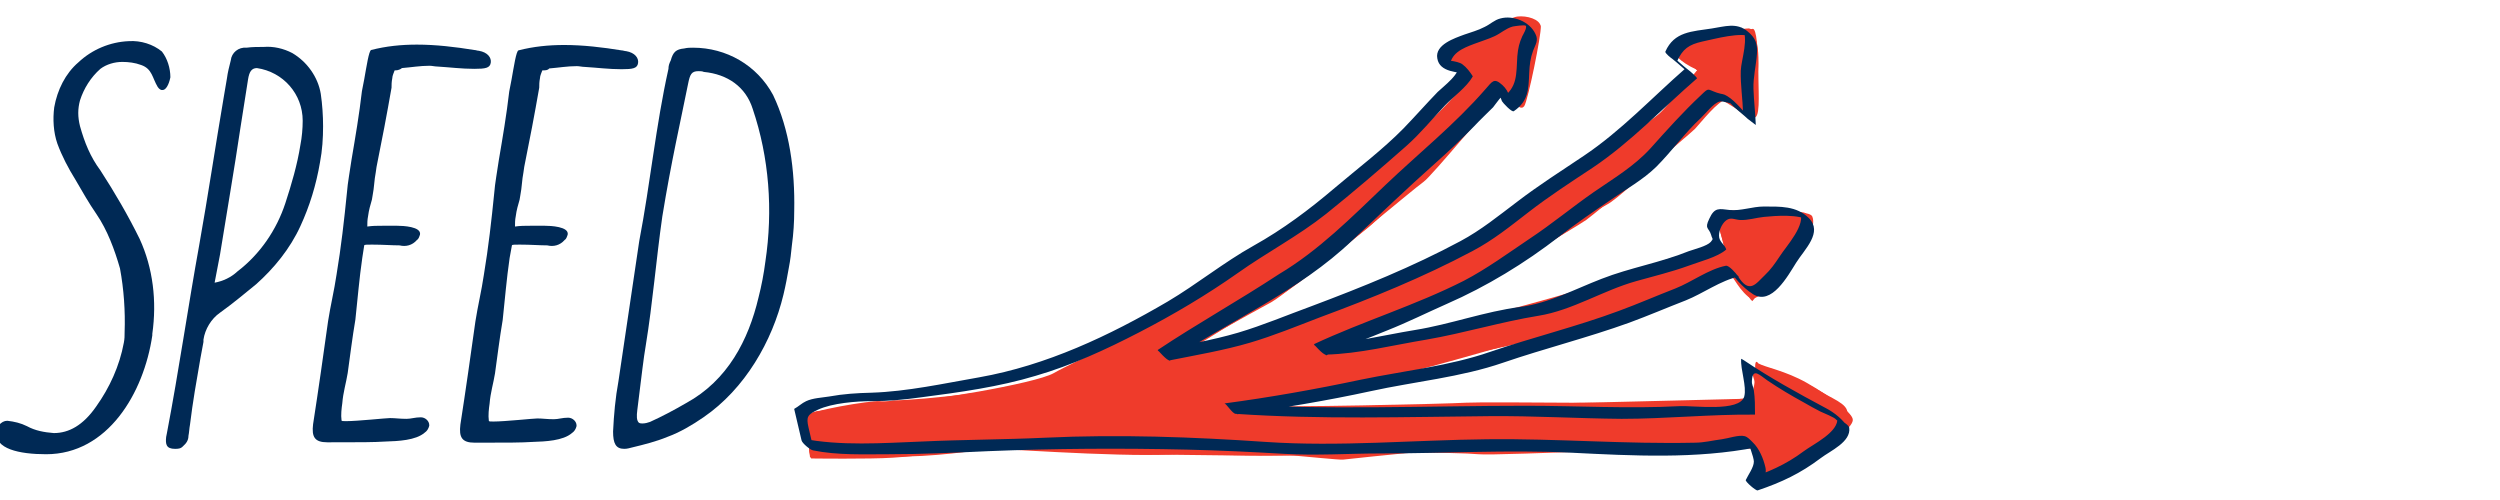 <svg viewBox="0 0 650 130" xmlns="http://www.w3.org/2000/svg" role="presentation">
<title>Speed</title>
<g id="Fills1">
	<path style="fill:#EF3B2B;" d="M210.5,112.8c-0.2-4-1.5-5.8,3.3-6c4.8-0.2,17.2-2.8,21.5-2.5c4.3,0.3,33.8-4.5,38.7-7.3
		c4.8-2.8,31-14.7,35.7-18.8s27.2-16.2,30.8-18.7c3.7-2.5,20.5-18,22.3-19.2c1.8-1.2,13.8-12.7,14.5-13.5c0.7-0.8,4.5-6,5.3-7
		s-3-1.2-4.5-2.2s-4-3.3-1-5.5s14-5.4,15.8-6.5c1.7-1,7.7-0.4,7.6,1.3c-0.2,1.7-2.5,9-2.8,11.8s-2.3,10.5-3.7,9.2
		c-1.3-1.3-2.3-4.3-3.7-3.5c-1.3,0.8-26.3,27.7-29,29.5c-2.7,1.8-25.7,21.8-30.8,24.7c-5.2,2.8-20.7,11.5-22.5,12.5
		c-0.5,1.3,3,0,3.7-0.2c0.7-0.2,36.3-11.8,43.2-15.8c6.8-4,28.7-10,45.3-23s23.5-16.5,30-21.2s11.2-12.6,11.2-12.6
		c-3-2.4-6.9-5.4-6.9-5.4c4-2.3,17.7-5.6,20.2-5.5s2.5,9.8,2.5,13.3s0.6,11-1.5,9.7c-4.8-3.5-7-5.7-8.2-4.7
		c-1.2,1-24.8,25-29.7,27.5c-4.8,2.5-41.7,25.5-46.7,26.8s-23.9,9.4-23.9,9.4c2.1,0.5,43.1-6.9,47.4-8.2C399,80,426.9,69.5,434,67.5
		c7.2-2,14-2.8,14.3-3.5c-1-4.3-3.8-9.7,1.6-9.2c5.4,0.5,20.4-0.7,21.3,1.5c2.2,5.3-11.5,18.8-13.7,20c-2.2,1.2-5.2-2.8-6-4.3
		c-0.8-1.5-2.8,0.7-5.8,1.8c-3,1.2-74.3,22.3-84.5,24.2c-10.2,1.8-35.8,7.5-35.8,7.5c7.3,0.5,50.8-0.5,55.8-0.8s57.2,0.3,62.2,0.2
		c5-0.2,13.7-1.2,13.7-1.2c-1.4-10.5-0.6-10.1,0.1-9.2c1.8,1,7,1.9,12.5,5c6.1,3.5,11.5,7.5,12,9.4c1,3.7-20.7,15.2-22.5,15.2
		c-1.5-3.3-0.7-8.4-2.2-8.6c-5.7-0.1-40.3,2.6-52.5,0.8c-12.2-1.8-53,3-55.3,3.2c-2.3,0.2-31.5-3.5-40.3-1.8c-8.8,1.7-44.5-0.8-50-1
		c-5.5-0.2-20.9,2-26.8,2.3c-5.9,0.4-21.2,0.2-21.2,0.2C209.9,117,210.5,112.8,210.5,112.8z"/>
</g>
<g id="Fills2">
	<path style="fill:#EF3B2B;" d="M210.5,112.8c0.3-2.8-2-5.2,3.3-6c5.3-0.8,52.7-4.2,62-9.5c9.3-5.3,46.7-28,51.7-31.7
		s17-9.3,22.3-14c5.3-4.7,28-25,30.3-27.7s2.5-4.2,2.5-4.2c-3.5-2.8-6.8-2.2-5.5-5.2s6.7-5,12.3-7.7c5.7-2.7,10.7-1.3,11,0
		c0.3,1.3-3.3,19.7-4.3,20.7c-1.3,1-4.7-5.3-5.8-3.2c-1.8,3.2-31.5,32.5-34.5,34.8s-18.3,15.3-24,18.3c-5.7,3-22.7,13.7-22.7,13.7
		c3.7,0.7,14.7-3.3,19-6c4.3-2.7,41.7-15.3,41.7-15.3s26.7-13,33-17.7c6.3-4.7,25.3-20,27.3-21.3c2-1.3,11.2-12.6,11.2-12.6
		c-5.2-2.4-5.9-4.4-5.9-4.4c3.7-3.3,18.3-6,20.3-6.3c2-0.3,1.7,22-0.2,22.8c-1.8,0.8-6.5-4.5-6.5-4.5c-2.3,0.3-6.7,6-8.3,7.7
		c-1.7,1.7-25,21.3-28.3,23.7c-3.3,2.3-26.3,15.7-30.7,17.3c-4.3,1.7-34.6,14.9-34.6,14.9c0.9,1.8,29.6-5.2,35.6-6.5
		c6-1.3,36-9.3,45-13.3s20.5-5.7,20.5-5.7c-1.2-5-2.8-9-0.2-9s23,1.3,23,1.3s-1.3,5.7-3.7,8.3c-2.3,2.7-9.3,15.3-12.7,12.7
		c-3.3-2.7-4.3-6.7-5.7-6c-3.7,1.3-44.7,15-50.3,16.7c-5.7,1.7-40.3,9.3-47,11c-6.7,1.7-25.7,7.7-26.5,6.5
		c4.5,2.2,25.2,0.5,30.2,0.2s51.7-0.3,63.3-0.3c11.7,0,35-1.3,36.7-2c1.7-5,0.3-7.3,2.3-7.3s24.7,11,23.8,12.8
		c-0.8,1.8-19.8,13.2-20.8,13.8c-1.7-1.3-4-6-4-6c-7,0.3-71.3,0.7-78,0.3c-6.7-0.3-32.3,0.7-40.7,1.3c-8.3,0.7-30.3-0.3-36.3-0.3
		s-38.3-2.3-43-1.5c-4.7,0.8-16.3,2.5-26.8,2.3c-10.5-0.2-21.2,0.2-21.2,0.2C210.2,115.6,210.5,112.8,210.5,112.8z"/>
</g>
<g id="Fills3">
	<path style="fill:#EF3B2B;" d="M232.2,104.1c6.5,0,34.6-2.7,43.7-6.8c9.1-4.2,42.8-24.4,46.3-26.7s20.2-15.2,25-18.2
		s22-19.2,25-21.5s10.5-11.1,10.5-11.1c-2.5-0.9-7.8-4.2-4.2-6.7s13.5-8.5,16-8.8s5.9,0.7,6.1,2.6c0.2,1.9-3.3,19.2-4.3,20.7
		c-1.5,2-4.4-4.1-5.8-3.2c-1.4,0.9-18.2,21.4-20.4,22.9s-29.5,24.5-31.8,25.5S309.1,91.1,308,91.1c-1.1,0,2.2,1.8,3.7,1s52-19,54-20
		s36.8-19.2,38.2-20.8s25.8-20.5,27.5-21.7s10-11.2,10-11.2c-2.2-2-6.2-6-4.8-6.5s18-4.4,18-4.4s3.2,1.2,2.5,10.7s0.5,12.4-1.5,12.3
		c-2.5-1.1-8.2-4.7-8.2-4.7c-2.1,2.6-27.1,24.3-28.8,26.3s-29.2,20.2-32,21.2s-38.4,16.3-39.4,16.1c4.9,2.4,44.7-7.6,50.4-9.6
		s52.8-15.8,52-16c-1.5-5-5.5-8.3-1.5-8.9c4-0.6,20.2,0.2,21,0.4s2.8,3.2,1.5,5s-15,18-15,18c-2.2-1.8-1.8-6.8-4.2-6.4
		c-3.1,0.4-42.3,14.2-44.1,14.7s-39.8,8.5-41.2,9.2s-40.8,9.6-40.8,9.6c4.1,1.7,66.3-0.3,69.1-0.3s62.7-1.5,62.7-1.5
		c-0.2-5.7-4.2-8.5,1.6-7.7s11.8,4.2,15.2,6.2s7.8,3.5,6,6.5s-18.8,14.6-20,14.6c-2.9-3.8-2.7-6.1-3.1-6.6c-8.4-1-67.4,2-72.4,1.5
		s-35-0.8-40,0s-47.8,0-49.8,0s-34.7-2.6-35.8-1.7c-1.2,0.9-48,2.5-48,2.5s-1.9-9.1-1.4-10.6s17.2-4.2,19.2-4
		S232.2,104.1,232.2,104.1z"/>
</g>
<g id="Lines">
	<g>
		<g>
			<path style="fill:#002955;" d="M480.6,111.3c-1.4-2.2-3.6-4-5.9-5.2c-7.3-3.9-14.4-7.8-21.4-12.5c0.1,0.1-0.6-0.4-0.6-0.3
				c-0.2,2.8,1.5,7.2,0.8,9.8c-1.2,4.1-13.2,2.3-16.8,2.5c-13.4,0.7-26.5-0.1-39.9-0.1c-26,0-52.1,1.2-78.1-0.5c1,0.9,2,1.8,3,2.7
				c11.7-1.6,23.2-3.5,34.7-6c11.4-2.5,23.4-3.6,34.4-7.4c10.8-3.7,22-6.5,32.8-10.4c4.9-1.8,9.8-3.9,14.7-5.8
				c4.5-1.8,9.1-5.2,13.8-6.2c-1-0.9-2.1-1.8-3.1-2.6c1.7,2.7,4,5.4,6.8,7.2c4.8,3,9-4.7,11.2-8.2c2.2-3.5,7-7.9,3.3-11.6
				c-3.2-3.2-7.5-3-11.8-3c-2.8,0-6,1.2-8.8,0.9c-2.7-0.3-3.9-0.8-5.3,2.3c-1.3,2.7-0.1,2.2,0.5,4.2c0.3,1.2,0.7,0.8-0.1,1.8
				c-1,1.1-4.3,1.9-5.7,2.4c-7.4,3-15.3,4.3-22.7,7.2c-7,2.7-13.6,6.3-21.1,7.3c-9.3,1.2-18.1,4.5-27.4,6
				c-8.6,1.4-17.5,3.7-26.2,3.9c1,0.9,2.1,1.8,3.1,2.7c5.2-2.4,10.6-4.3,15.9-6.5c5.3-2.1,10.3-4.6,15.5-6.9
				c10.3-4.5,20.3-10.6,29.2-17.5c4.4-3.4,8.9-6.5,13.5-9.6c4-2.8,8.2-5.1,11.7-8.5c4.1-4.1,7.4-8.8,11.6-12.7
				c1.3-1.2,3.3-3.9,4.9-4.3c0.8-0.2,3.3,0.6,4.3,1c-1-0.9-2-1.8-3-2.6c1.3,2.5,4,4.2,6,6.1c0.1,0.1,2.1,1.6,2.1,1.6
				c-0.1-3.1-0.5-6.2-0.6-9.4c-0.1-3.1,0.7-6.1,0.9-9.1c0.2-2.7-0.4-4.2-2.5-5.9c-2.8-2.3-5.9-1.2-9.2-0.7c-5.2,0.8-9.8,0.8-12.1,6
				c-0.2,0.4,1.6,1.8,1.8,1.9c1.9,1.5,3.6,3.2,5.6,4.7c-0.7-0.7-1.5-1.5-2.2-2.2c-8.7,7.6-16.7,16.2-26.4,22.7
				c-5.8,3.9-11.8,7.7-17.4,12c-4.9,3.7-9.3,7.3-14.7,10.2c-12.5,6.7-25.4,11.9-38.7,16.9c-6.3,2.3-12.7,5-19.1,6.9
				c-6.8,2-14,3.2-20.9,4.6c1,0.9,2.1,1.8,3.1,2.7c15.8-10.5,33.7-18.1,47.5-31.3c7.1-6.7,14.2-13.5,21.5-20
				c3.5-3.1,6.9-6.3,10.2-9.7c1.6-1.7,3.3-3.3,4.9-4.9c0.7-0.8,2.4-3.7,3.7-3.5c-1-0.9-2-1.8-3-2.6c0.7,1.4,1,3.1,1.6,4.5
				c0.2,0.4,2.6,3,3.1,2.6c3.8-2.6,3.8-5.6,4-10c0.1-2.1,0.3-3.8,1-5.7c0.6-1.6,1.5-2.7,0.6-4.4c-1.5-3.2-5.8-4.9-9.1-4
				c-1.6,0.4-2.6,1.5-4.1,2.2c-1.7,0.9-3.6,1.4-5.3,2c-2.4,0.9-7.7,2.6-7,6.2c0.6,3.7,5.5,3.5,8.1,4.1c-1-0.8-1.9-1.6-2.9-2.5
				c1.5,1.9-3.9,5.9-5.1,7.1c-3,3.1-5.9,6.4-8.9,9.5c-5.4,5.5-11.9,10.4-17.8,15.4c-6.7,5.7-13.5,10.8-21.2,15.1
				c-7.7,4.3-14.7,10-22.3,14.5c-15.2,8.9-31.5,16.6-49,19.7c-9.2,1.6-18.7,3.7-28,4c-3.9,0.1-7.2,0.3-11.1,1
				c-1.9,0.3-4.2,0.4-5.9,1.2c-1.1,0.5-2,1.4-3.1,2c0,0,0,0.1,0,0.1c0.6,2.7,1.3,5.4,1.9,8.1c0.2,0.8,2.3,2.5,3,2.6
				c6.4,1.3,13.1,1,19.7,1c8.6,0,17.3-0.4,25.9-0.8c17.2-0.7,34.4-0.8,51.6-0.4c8.5,0.2,16.8,0.6,25.3,1.1c8.3,0.5,16.6-0.1,25-0.1
				c16.6,0,33-1,49.6-0.2c16.1,0.8,32.4,1.7,48.2-1.4c-0.9-0.7-1.9-1.5-2.8-2.2c0.7,0.8,2.1,4.9,2.1,5.9c0,1.5-1.5,3.5-2.1,4.8
				c-0.2,0.4,2.7,2.9,3.1,2.7c6.2-2.1,11.1-4.4,16.4-8.4c2.5-1.9,7.9-4.2,7.4-7.9c-0.2-1-3.1-2.3-3.1-2.6c0.5,3.7-6.3,6.9-8.7,8.7
				c-4.8,3.6-9.4,5.5-15,7.4c1,0.9,2.1,1.8,3.1,2.7c1-2.1,2.4-3.8,1.9-5.9c-0.5-2.2-1.6-4.9-3.3-6.5c-0.6-0.6-1.3-1.4-2.1-1.6
				c-1.5-0.4-4.3,0.6-5.9,0.8c-2.4,0.3-4.6,0.9-7.1,0.9c-17.9,0.4-35.9-1.1-53.8-0.9c-19.1,0.2-38.6,2-57.7,0.7
				c-19-1.3-38.3-2-57.3-1.1c-10.7,0.5-21.5,0.5-32.2,1c-10.1,0.4-21.2,1.2-31.1-0.8c1,0.9,2,1.8,3,2.6c-0.4-1.8-0.9-3.6-1.3-5.5
				c-0.6-2.7-0.3-3.3,2.5-4.6c3.7-1.7,9.9-2.2,14-2.2c4.3,0,8.5-0.4,12.8-1c10-1.3,20.2-2.7,29.8-5.6c9.3-2.7,18.2-6.8,26.9-11.3
				c8.9-4.6,17.5-9.7,25.6-15.4c7.6-5.4,15.7-9.6,23-15.4c7.1-5.7,14.1-11.7,20.9-17.7c3.6-3.2,6.7-7,10-10.5
				c2.2-2.3,5.6-4.7,7.2-7.5c0,0,0-0.1,0-0.1c-0.7-1.1-1.6-2.3-2.7-3.1c-1.2-0.9-5.4-1.3-4.7-0.6c0.5,0.5,0.9,1,1.4,1.6
				c0.1-3.8,3.2-5.1,6.4-6.3c1.8-0.7,3.6-1.2,5.3-2c1.7-0.8,2.9-2,4.7-2.5c0.5-0.1,3.1-0.5,3.4-0.2c0.4,0.5-0.7,2.3-0.9,2.7
				c-0.8,1.8-1.1,3-1.3,5.2c-0.3,4.7,0.1,8.1-4,10.9c1,0.9,2.1,1.8,3.1,2.6c-1-2.2-1.1-4.3-3-6c-2.2-2-2.6-0.9-4.4,1.1
				c-7.9,9.1-17.4,16.7-26.1,25c-8.7,8.3-17.2,16.9-27.6,23.1C322,78.2,311.2,84.2,301,91c0,0,2.5,2.9,3.1,2.7
				c7-1.4,14.1-2.6,20.9-4.6c6.1-1.8,12.2-4.3,18.2-6.6c13.5-5,26.8-10.4,39.6-17.2c5.5-2.9,9.9-6.5,14.7-10.2
				c5.3-4.1,11-7.8,16.6-11.5c10-6.7,18.2-15.5,27.1-23.2c0.2-0.2-2-2.1-2.2-2.2c-1.6-1.2-3.2-2.8-4.8-4.1c0.6,0.6,1.2,1.3,1.8,1.9
				c1.5-3.3,3.1-4.4,6.6-5.2c3.4-0.7,10-2.6,13.1-1.2c-1-0.8-1.9-1.6-2.9-2.5c2.1,2.6-0.1,8.4-0.2,11.3c-0.1,3.6,0.5,7.4,0.6,11
				c0.7,0.5,1.4,1,2.1,1.6c-1.9-1.8-3.9-4.6-6.2-6c-1.1-0.7-1.2-0.4-2.7-0.9c-2.6-0.9-2-1.4-4.1,0.6c-4.7,4.4-8.9,9.1-13.2,13.9
				c-4.3,4.7-9.6,7.8-14.8,11.4c-5.6,3.9-10.9,8.3-16.5,12c-5.5,3.7-11.4,8-17.2,11c-12.6,6.4-26.2,10.5-39,16.5
				c0,0,2.4,2.8,3.1,2.7c8.7-0.2,17.6-2.5,26.2-3.9c9.8-1.7,19.3-4.6,29.1-6.2c8.8-1.4,16.8-6.6,25.4-9c4.6-1.3,9.2-2.4,13.6-4
				c2.9-1.1,7.5-2.2,9.8-4.2c0,0,0-0.1,0-0.1c-0.4-1.2-1.5-1.7-1.8-3c-0.3-1.4,0.6-3.6,1.8-4.5c1.2-0.9,2.2-0.2,3.6-0.1
				c2.1,0.1,4.2-0.6,6.2-0.8c3-0.3,9.2-0.8,11.8,1c-0.8-0.8-1.7-1.6-2.5-2.4c1.9,3.3-3.5,9-5.2,11.7c-1.2,1.8-2.3,3.4-3.9,4.9
				c-2.3,2.2-4,5-7,0.1c-0.4-0.6-2.3-2.8-3.1-2.6c-4.5,0.9-8.8,4.2-13.1,5.9c-4.9,1.9-9.7,4-14.6,5.8c-11,4.1-22.5,6.9-33.6,10.7
				c-10.7,3.7-22.4,4.9-33.5,7.2c-11.8,2.5-23.6,4.6-35.6,6.2c0.5-0.1,2.1,2.7,3,2.7c22,1.5,44,0.8,66,0.6
				c11.5-0.1,22.9,0.6,34.3,0.7c11.5,0,23.1-1.2,34.6-1.1c0,0,0.1,0,0.1,0c0-2.1,0-4.3-0.3-6.3c-0.1-1.1-0.6-1.3-0.5-2.6
				c0.2-3.4,2.1-1.3,4,0c3.1,2.1,6.3,4,9.6,5.8c1.4,0.8,2.8,1.6,4.2,2.3c0.8,0.4,3.7,1.5,4.1,2.1
				C478.2,109.9,480.8,111.7,480.6,111.3z"/>
		</g>
	</g>
	<g>
		<path style="fill:#002955;" d="M41,22.6c-1.4-2.3-1.4-4.7-4.3-5.7c-1.6-0.6-3.3-0.8-4.9-0.8c-2,0-4.1,0.6-5.7,1.8
			c-2.5,2.2-4.3,5.1-5.3,8.2c-0.6,2.2-0.6,4.3,0,6.7c1.2,4.3,2.7,8,5.3,11.5C29.8,50,33.3,56,36.3,62.1c3.5,7.6,4.5,16.2,3.3,24.7
			v0.4C37.4,102.2,28,118.1,12,118.1c-7,0-13.5-1.4-12.9-5.9c0.2-0.6,0.4-1.2,0.6-1.6c0.6-0.8,1.4-1.2,2.2-1.2
			c1.8,0.2,3.5,0.6,5.1,1.4c2.2,1.2,4.5,1.6,7,1.8c3.9,0,7.6-2,11-6.9c3.5-4.9,6.1-10.6,7.2-16.6c0.2-1,0.2-1.8,0.2-2.7
			c0.2-5.5-0.2-11.2-1.2-16.6c-1.4-4.9-3.3-10-6.1-14.1c-2-2.9-3.7-5.9-5.5-9c-1.8-2.9-3.5-6.1-4.7-9.4c-1-2.9-1.2-6.3-0.8-9.4
			c0.8-4.5,2.9-8.8,6.3-11.7c3.5-3.3,8.2-5.3,13.1-5.5c3.1-0.2,6.3,0.8,8.6,2.7c1.4,1.8,2.2,4.3,2.2,6.7c-0.4,2-1.2,3.3-2,3.3
			C41.9,23.5,41.4,23.2,41,22.6z"/>
		<path style="fill:#002955;" d="M45.5,116.7c-2.3,0-2.5-1.2-2.3-3.1l0.2-1c3.1-16.2,5.5-32.9,8.4-48.9C54.1,50.8,56,38,58.2,25.1
			l0.8-4.7c0.2-1.6,0.6-3.1,1-4.7c0.2-2,2-3.5,4.1-3.3c1.4-0.2,3.1-0.2,4.5-0.2c2.5-0.2,5.1,0.4,7.4,1.6c3.9,2.3,6.7,6.3,7.4,10.6
			c0.4,2.7,0.6,5.7,0.6,8.4c0,3.1-0.2,6.3-0.8,9.4c-1,5.9-2.7,11.4-5.1,16.6c-2.7,5.9-6.9,11-11.5,15.1c-3.1,2.5-5.9,4.9-9.4,7.4
			c-2.3,1.6-3.9,4.3-4.3,7v0.6l-0.8,4.3c-1,5.7-2,11.4-2.7,17.2c-0.2,1-0.2,2-0.4,2.9c0,1.2-0.6,2-1.4,2.7
			C47,116.7,46.2,116.7,45.5,116.7z M55.8,73.5c2.2-0.4,4.3-1.4,5.9-2.9c5.9-4.5,10.2-10.8,12.5-17.8c1.6-4.9,3.1-10,3.9-15.1
			c0.4-2,0.6-4.3,0.6-6.3c0-7-5.1-12.7-11.9-13.7c-1.4,0-2,1-2.3,2.9l-2,12.7c-1.6,10.8-3.5,21.7-5.3,32.9L55.8,73.5z"/>
		<path style="fill:#002955;" d="M102.6,18.3c-0.2,0.6-0.6,1.4-0.6,2c-0.2,1-0.2,1.8-0.2,2.5c-1.2,6.9-2.5,13.7-3.9,20.6l-0.2,1.4
			c-0.4,2-0.4,3.9-0.8,5.9l-0.2,1.2c-0.4,1.4-0.8,2.7-1,4.3c-0.2,1-0.2,1.8-0.2,2.7c1.4-0.2,2.5-0.2,3.9-0.2h3.9
			c1.4,0,6.3,0.2,5.9,2.3c-0.2,0.6-0.4,1.2-0.8,1.4c-1.2,1.4-2.9,1.8-4.5,1.4c-2,0-4.3-0.2-7.2-0.2c-1.2,0-2,0-2,0.2L94.2,67
			c-0.8,5.5-1.2,10.6-1.8,16.1c-0.8,4.7-1.4,9.6-2,13.9c-0.4,2.5-1.2,5.1-1.4,7.8c-0.2,1.4-0.4,3.1-0.2,4.5c0,0.2,0.4,0.2,1.2,0.2
			c2.9,0,10.4-0.8,11.4-0.8c1.4,0,2.5,0.2,4.3,0.2c1.2,0,2.2-0.4,3.7-0.4c1.2,0,2.2,1,2.2,2v0.2c-0.2,0.8-0.6,1.4-1.2,1.8
			c-2.3,2-6.9,2.2-10.2,2.3c-3.1,0.2-6.5,0.2-14.5,0.2h-0.6c-3.3,0-4.1-1.4-3.7-4.7c1.4-9,2.7-18.2,3.9-26.8c0.6-3.9,1.6-8,2.2-12.1
			c1.2-7.2,2-14.3,2.7-21.3c0.2-2.7,0.8-5.7,1.2-8.6c1-5.9,2-11.7,2.7-17.8l0.6-3.1c0.6-3.3,1.2-7.4,1.8-7.6c3.9-1,7.8-1.4,11.9-1.4
			c4.9,0,10,0.6,14.9,1.4c0.4,0,0.8,0.2,1.2,0.2c2.3,0.4,3.3,1.8,3.1,3.1c-0.2,1.4-1.4,1.6-4.3,1.6c-3.3,0-6.3-0.4-9.6-0.6
			c-0.6,0-1.4-0.2-2-0.2c-2.5,0-4.7,0.4-7.2,0.6C103.8,18.3,103,18.3,102.6,18.3z"/>
		<path style="fill:#002955;" d="M141,18.3c-0.2,0.6-0.6,1.4-0.6,2c-0.2,1-0.2,1.8-0.2,2.5c-1.2,6.9-2.5,13.7-3.9,20.6l-0.2,1.4
			c-0.4,2-0.4,3.9-0.8,5.9l-0.2,1.2c-0.4,1.4-0.8,2.7-1,4.3c-0.2,1-0.2,1.8-0.2,2.7c1.4-0.2,2.5-0.2,3.9-0.2h3.9
			c1.4,0,6.3,0.2,5.9,2.3c-0.2,0.6-0.4,1.2-0.8,1.4c-1.2,1.4-2.9,1.8-4.5,1.4c-2,0-4.3-0.2-7.2-0.2c-1.2,0-2,0-2,0.2l-0.6,3.3
			c-0.8,5.5-1.2,10.6-1.8,16.1c-0.8,4.7-1.4,9.6-2,13.9c-0.4,2.5-1.2,5.1-1.4,7.8c-0.2,1.4-0.4,3.1-0.2,4.5c0,0.2,0.4,0.2,1.2,0.2
			c2.9,0,10.4-0.8,11.4-0.8c1.4,0,2.5,0.2,4.3,0.2c1.2,0,2.2-0.4,3.7-0.4c1.2,0,2.2,1,2.2,2v0.2c-0.2,0.8-0.6,1.4-1.2,1.8
			c-2.3,2-6.9,2.2-10.2,2.3c-3.1,0.2-6.5,0.2-14.5,0.2h-0.6c-3.3,0-4.1-1.4-3.7-4.7c1.4-9,2.7-18.2,3.9-26.8c0.6-3.9,1.6-8,2.2-12.1
			c1.2-7.2,2-14.3,2.7-21.3c0.2-2.7,0.8-5.7,1.2-8.6c1-5.9,2-11.7,2.7-17.8l0.6-3.1c0.6-3.3,1.2-7.4,1.8-7.6c3.9-1,7.8-1.4,11.9-1.4
			c4.9,0,10,0.6,14.9,1.4c0.4,0,0.8,0.2,1.2,0.2c2.3,0.4,3.3,1.8,3.1,3.1c-0.2,1.4-1.4,1.6-4.3,1.6c-3.3,0-6.3-0.4-9.6-0.6
			c-0.6,0-1.4-0.2-2-0.2c-2.5,0-4.7,0.4-7.2,0.6C142.4,18.3,141.8,18.3,141,18.3z"/>
		<path style="fill:#002955;" d="M166.2,62.7c2.9-15.1,4.3-30,7.6-44.8c0-0.8,0.2-1.4,0.6-2.2c0.6-2.2,1.4-2.9,3.5-3.1
			c0.8-0.2,1.6-0.2,2.3-0.2c8.6,0,16.6,4.5,20.8,12.3c4.3,9,5.7,19.6,5.5,30c0,3.1-0.2,6.1-0.6,9c-0.2,2-0.4,3.9-0.8,5.9
			c-0.4,2.3-0.8,4.5-1.4,7c-2.9,12.1-10,24.5-20.8,31.9c-2.9,2-6.1,3.9-9.4,5.1c-2.9,1.2-6.1,2-9,2.7c-0.8,0.2-1.4,0.4-2.2,0.4
			c-2.2,0-2.9-1.4-2.9-4.5c0.2-4.3,0.6-8.8,1.4-13.1L166.2,62.7z M167,110.1c0.8,0,1.4-0.2,2-0.4c3.1-1.4,6.3-3.1,9.4-4.9
			c10.8-5.9,16.2-16.4,18.8-27.4c0.8-3.1,1.4-6.3,1.8-9.4c2-13.3,1-27-3.3-39.7c-1.8-5.7-6.5-9-12.7-9.6c-0.4-0.2-1-0.2-1.4-0.2
			c-1.8,0-2.2,0.8-2.7,3.3c-2,10-4.3,19.8-6.7,34.5c-1.6,11.2-2.5,22.5-4.3,33.5c-0.6,3.5-1,7.2-2.2,16.8c-0.2,1.6-0.2,2.7,0.4,3.3
			C166.4,110.1,166.8,110.1,167,110.1z"/>
	</g>
</g>
</svg>
